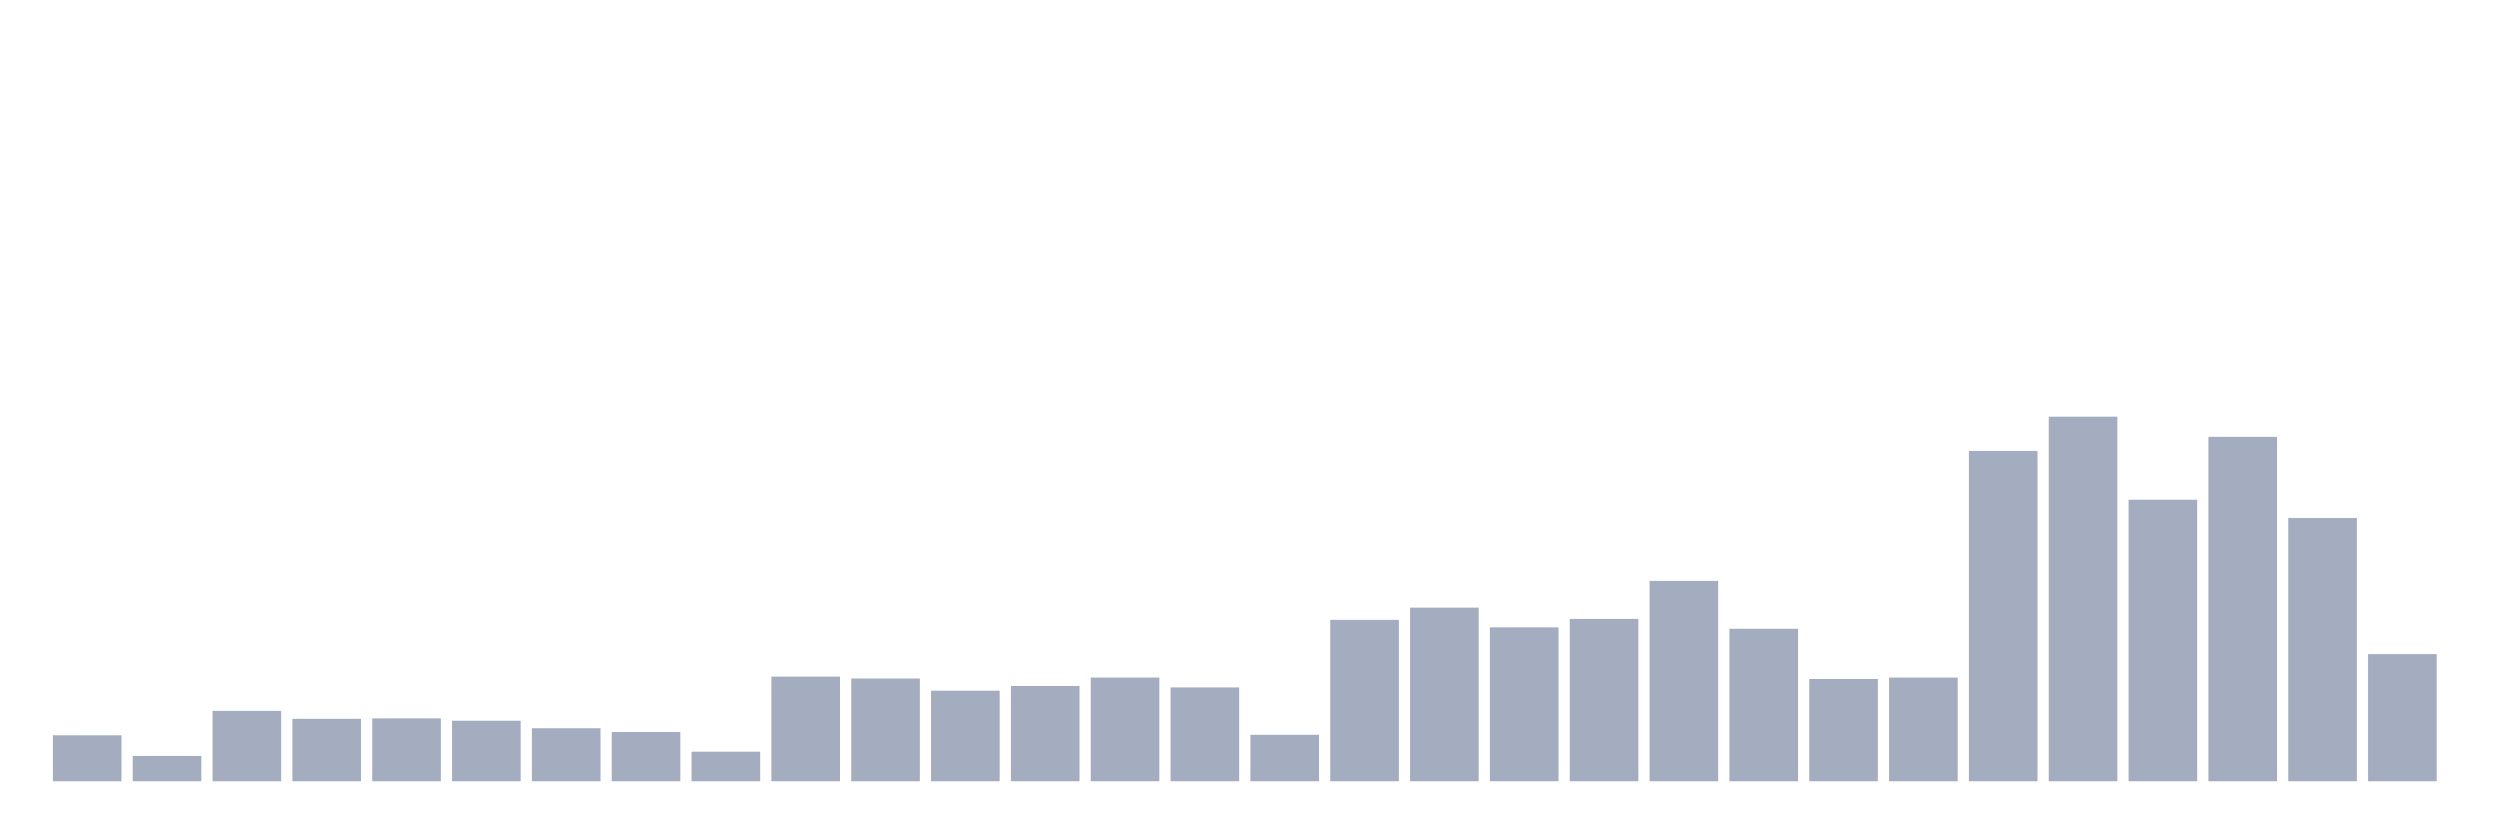 <svg xmlns="http://www.w3.org/2000/svg" viewBox="0 0 480 160"><g transform="translate(10,10)"><rect class="bar" x="0.153" width="13.175" y="131.171" height="8.829" fill="rgb(164,173,192)"></rect><rect class="bar" x="15.482" width="13.175" y="135.135" height="4.865" fill="rgb(164,173,192)"></rect><rect class="bar" x="30.81" width="13.175" y="126.486" height="13.514" fill="rgb(164,173,192)"></rect><rect class="bar" x="46.138" width="13.175" y="128.018" height="11.982" fill="rgb(164,173,192)"></rect><rect class="bar" x="61.466" width="13.175" y="127.928" height="12.072" fill="rgb(164,173,192)"></rect><rect class="bar" x="76.794" width="13.175" y="128.378" height="11.622" fill="rgb(164,173,192)"></rect><rect class="bar" x="92.123" width="13.175" y="129.82" height="10.18" fill="rgb(164,173,192)"></rect><rect class="bar" x="107.451" width="13.175" y="130.541" height="9.459" fill="rgb(164,173,192)"></rect><rect class="bar" x="122.779" width="13.175" y="134.324" height="5.676" fill="rgb(164,173,192)"></rect><rect class="bar" x="138.107" width="13.175" y="119.91" height="20.09" fill="rgb(164,173,192)"></rect><rect class="bar" x="153.436" width="13.175" y="120.27" height="19.73" fill="rgb(164,173,192)"></rect><rect class="bar" x="168.764" width="13.175" y="122.613" height="17.387" fill="rgb(164,173,192)"></rect><rect class="bar" x="184.092" width="13.175" y="121.712" height="18.288" fill="rgb(164,173,192)"></rect><rect class="bar" x="199.42" width="13.175" y="120.09" height="19.91" fill="rgb(164,173,192)"></rect><rect class="bar" x="214.748" width="13.175" y="121.982" height="18.018" fill="rgb(164,173,192)"></rect><rect class="bar" x="230.077" width="13.175" y="131.081" height="8.919" fill="rgb(164,173,192)"></rect><rect class="bar" x="245.405" width="13.175" y="109.009" height="30.991" fill="rgb(164,173,192)"></rect><rect class="bar" x="260.733" width="13.175" y="106.667" height="33.333" fill="rgb(164,173,192)"></rect><rect class="bar" x="276.061" width="13.175" y="110.45" height="29.55" fill="rgb(164,173,192)"></rect><rect class="bar" x="291.39" width="13.175" y="108.829" height="31.171" fill="rgb(164,173,192)"></rect><rect class="bar" x="306.718" width="13.175" y="101.532" height="38.468" fill="rgb(164,173,192)"></rect><rect class="bar" x="322.046" width="13.175" y="110.721" height="29.279" fill="rgb(164,173,192)"></rect><rect class="bar" x="337.374" width="13.175" y="120.36" height="19.64" fill="rgb(164,173,192)"></rect><rect class="bar" x="352.702" width="13.175" y="120.09" height="19.91" fill="rgb(164,173,192)"></rect><rect class="bar" x="368.031" width="13.175" y="76.577" height="63.423" fill="rgb(164,173,192)"></rect><rect class="bar" x="383.359" width="13.175" y="70" height="70" fill="rgb(164,173,192)"></rect><rect class="bar" x="398.687" width="13.175" y="85.946" height="54.054" fill="rgb(164,173,192)"></rect><rect class="bar" x="414.015" width="13.175" y="73.874" height="66.126" fill="rgb(164,173,192)"></rect><rect class="bar" x="429.344" width="13.175" y="89.459" height="50.541" fill="rgb(164,173,192)"></rect><rect class="bar" x="444.672" width="13.175" y="115.586" height="24.414" fill="rgb(164,173,192)"></rect></g></svg>